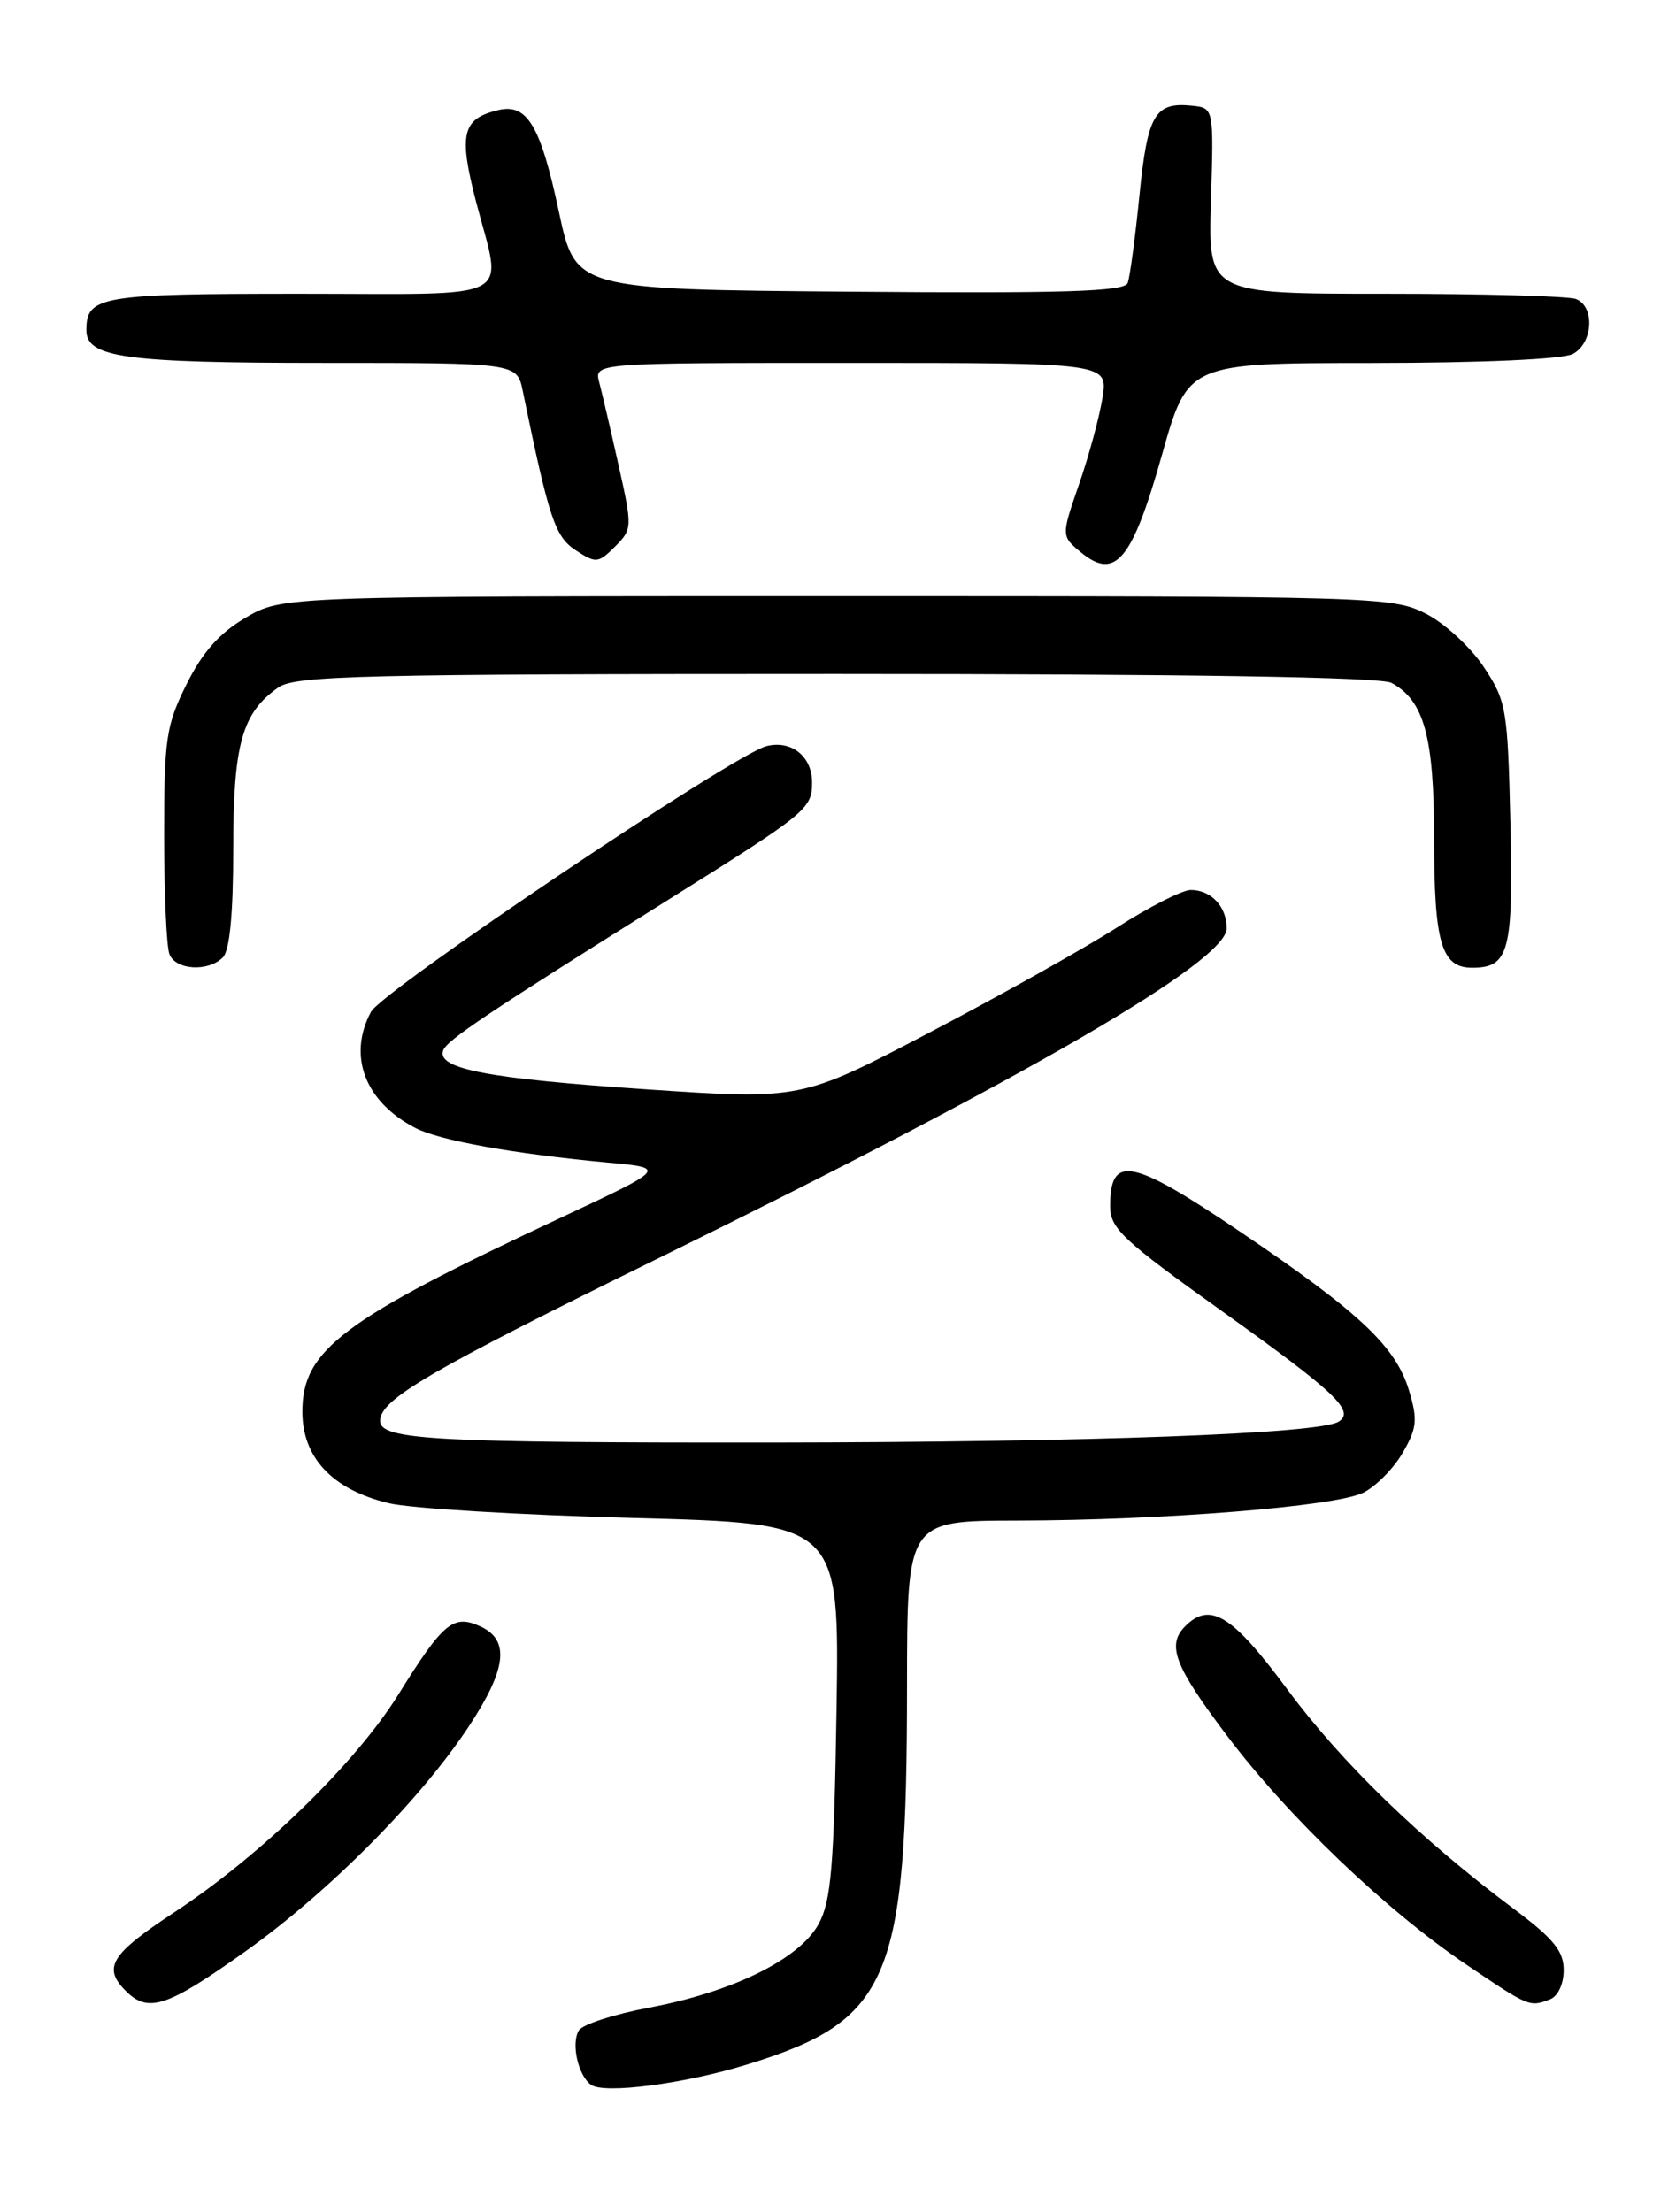 <?xml version="1.0" encoding="UTF-8" standalone="no"?>
<!DOCTYPE svg PUBLIC "-//W3C//DTD SVG 1.1//EN" "http://www.w3.org/Graphics/SVG/1.1/DTD/svg11.dtd" >
<svg xmlns="http://www.w3.org/2000/svg" xmlns:xlink="http://www.w3.org/1999/xlink" version="1.1" viewBox="0 0 194 256">
 <g >
 <path fill="currentColor"
d=" M 86.55 238.91 C 103.01 233.83 104.98 229.17 104.99 195.25 C 105.00 176.00 105.00 176.00 117.75 175.98 C 134.60 175.95 154.50 174.35 157.77 172.77 C 159.22 172.07 161.27 170.00 162.34 168.18 C 164.02 165.29 164.12 164.34 163.10 160.94 C 161.56 155.81 157.37 151.88 143.37 142.43 C 130.93 134.05 128.50 133.58 128.50 139.61 C 128.50 142.17 129.97 143.55 141.47 151.76 C 154.61 161.15 156.90 163.32 154.94 164.54 C 152.67 165.94 126.18 166.91 89.50 166.95 C 50.16 166.98 44.00 166.64 44.00 164.44 C 44.00 161.96 49.67 158.65 76.50 145.48 C 118.93 124.64 141.96 111.27 141.99 107.45 C 142.00 104.94 140.20 103.00 137.83 103.00 C 136.86 103.00 133.01 104.96 129.28 107.35 C 125.55 109.74 115.80 115.20 107.61 119.49 C 92.73 127.29 92.73 127.29 74.61 126.06 C 56.51 124.83 50.61 123.71 51.28 121.61 C 51.66 120.42 56.20 117.38 77.57 104.00 C 93.40 94.09 94.00 93.60 94.00 90.55 C 94.00 87.54 91.61 85.63 88.73 86.35 C 84.95 87.30 44.27 114.63 42.94 117.11 C 40.21 122.21 42.25 127.53 48.09 130.55 C 50.90 132.00 59.50 133.54 70.35 134.55 C 77.20 135.18 77.20 135.18 64.85 140.96 C 39.64 152.75 35.00 156.23 35.00 163.37 C 35.00 168.71 38.48 172.40 45.00 173.97 C 47.48 174.57 60.22 175.34 73.33 175.68 C 97.17 176.31 97.17 176.31 96.83 197.90 C 96.54 216.04 96.21 220.01 94.76 222.67 C 92.54 226.73 84.86 230.52 75.14 232.35 C 71.09 233.11 67.44 234.29 67.01 234.98 C 66.08 236.48 66.91 240.20 68.41 241.28 C 69.94 242.38 79.28 241.16 86.55 238.91 Z  M 28.38 225.86 C 38.05 218.98 48.61 208.36 54.25 199.83 C 58.65 193.17 59.05 189.80 55.60 188.23 C 52.46 186.80 51.31 187.76 46.09 196.15 C 41.14 204.09 30.22 214.71 20.25 221.27 C 12.80 226.17 11.85 227.71 14.57 230.43 C 17.16 233.01 19.33 232.30 28.38 225.86 Z  M 179.42 231.39 C 180.33 231.04 181.00 229.62 181.00 228.01 C 181.00 225.80 179.83 224.37 175.25 220.94 C 164.37 212.80 155.32 204.04 149.02 195.53 C 142.64 186.91 140.08 185.32 137.20 188.20 C 135.02 190.38 135.93 192.79 142.00 200.84 C 149.09 210.26 160.45 221.11 169.79 227.41 C 177.02 232.29 177.05 232.30 179.42 231.39 Z  M 25.80 110.80 C 26.59 110.01 27.00 105.74 27.00 98.25 C 27.00 86.11 28.01 82.51 32.22 79.56 C 34.18 78.19 41.91 78.00 96.79 78.00 C 137.63 78.00 159.79 78.36 161.06 79.03 C 164.84 81.06 166.00 85.26 166.00 97.02 C 166.00 109.14 166.84 112.00 170.41 112.00 C 174.68 112.00 175.18 110.12 174.83 95.23 C 174.52 82.02 174.37 81.14 171.75 77.19 C 170.24 74.91 167.22 72.13 165.04 71.02 C 161.19 69.06 159.32 69.00 96.88 69.00 C 32.68 69.00 32.68 69.00 28.43 71.49 C 25.41 73.26 23.45 75.46 21.60 79.18 C 19.23 83.94 19.00 85.46 19.00 96.61 C 19.00 103.34 19.27 109.55 19.61 110.42 C 20.32 112.28 24.09 112.51 25.80 110.80 Z  M 134.50 52.64 C 137.50 42.02 137.50 42.02 158.82 42.01 C 171.58 42.00 180.91 41.58 182.07 40.96 C 184.40 39.72 184.63 35.46 182.42 34.61 C 181.55 34.27 171.61 34.00 160.34 34.00 C 139.84 34.00 139.84 34.00 140.17 23.25 C 140.50 12.50 140.50 12.50 138.00 12.24 C 133.67 11.79 132.83 13.23 131.89 22.63 C 131.40 27.51 130.79 32.07 130.53 32.76 C 130.15 33.75 123.17 33.97 98.33 33.76 C 66.61 33.50 66.61 33.50 64.69 24.50 C 62.57 14.54 61.02 11.95 57.69 12.74 C 53.50 13.73 53.07 15.49 55.09 23.29 C 58.16 35.11 60.27 34.00 34.70 34.00 C 11.57 34.00 10.00 34.27 10.00 38.22 C 10.00 41.39 14.47 42.00 37.49 42.00 C 59.84 42.00 59.84 42.00 60.51 45.25 C 63.56 60.08 64.24 62.11 66.65 63.69 C 68.98 65.22 69.25 65.19 71.19 63.26 C 73.20 61.24 73.21 61.05 71.60 53.85 C 70.70 49.81 69.69 45.49 69.36 44.25 C 68.77 42.00 68.77 42.00 98.51 42.00 C 128.26 42.00 128.26 42.00 127.61 46.06 C 127.25 48.29 126.03 52.80 124.89 56.08 C 122.83 62.04 122.83 62.04 125.16 63.96 C 129.11 67.19 131.06 64.84 134.50 52.64 Z "/>
</g>
</svg>